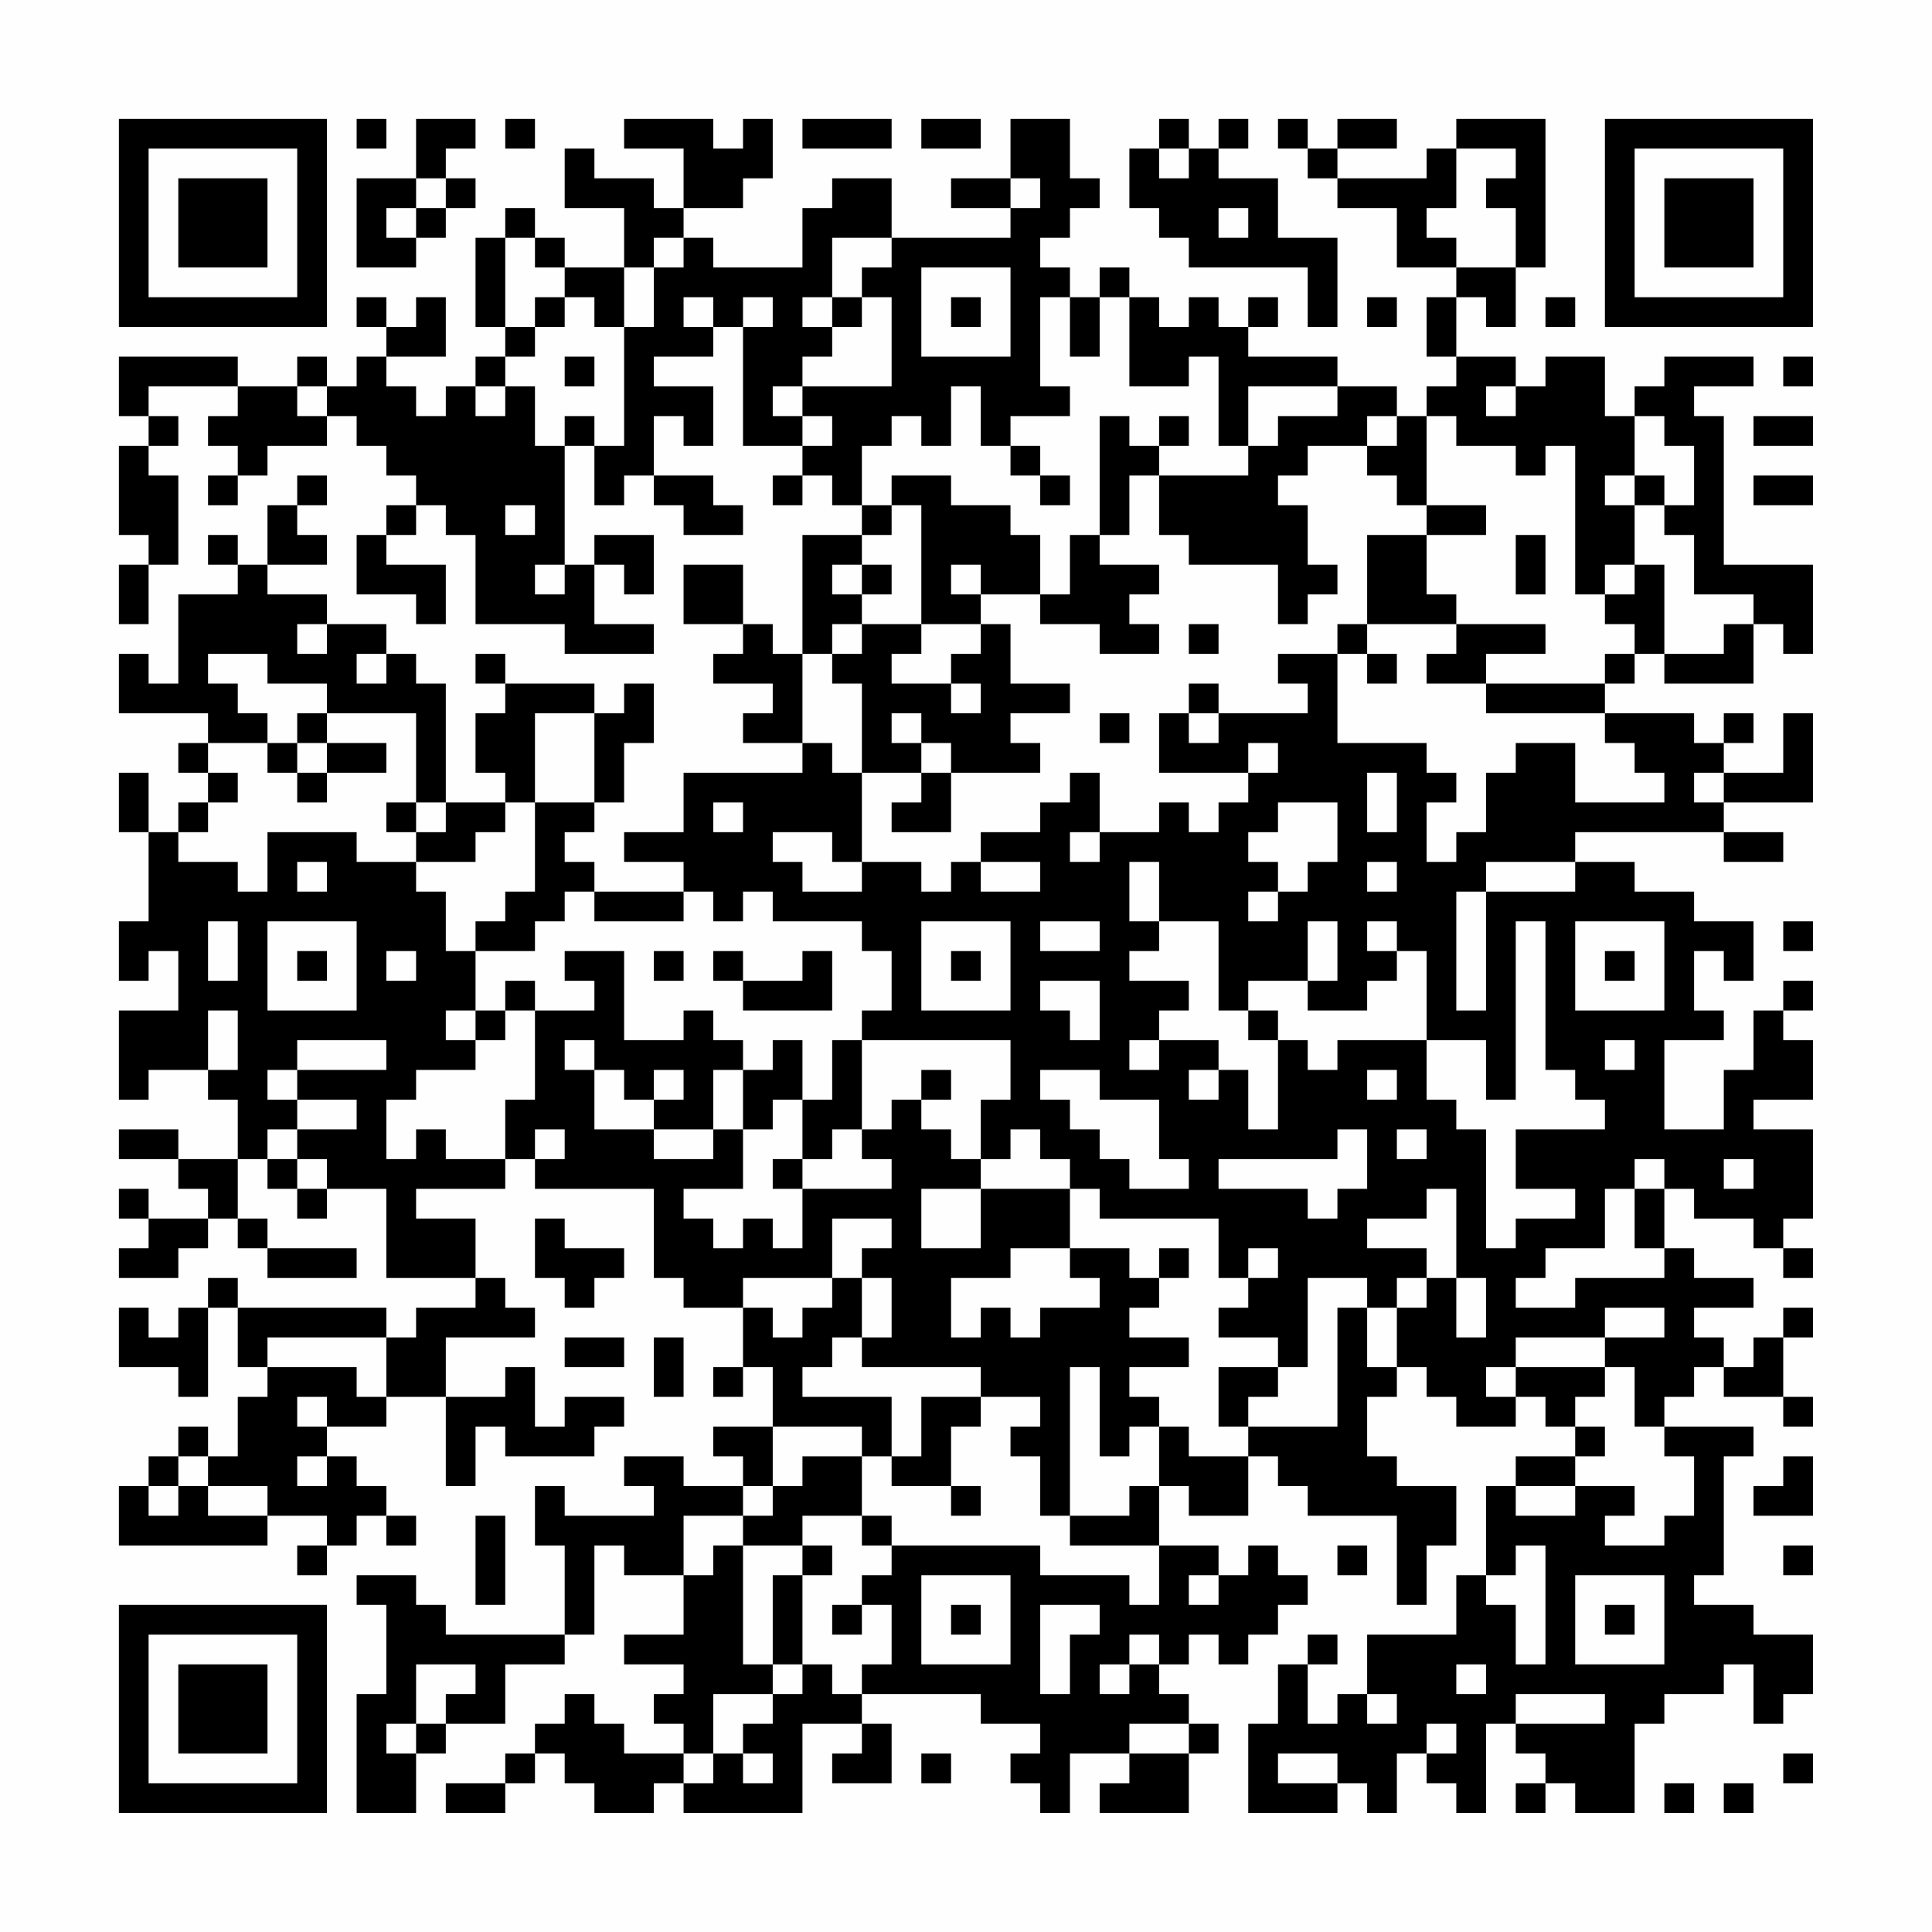 <?xml version="1.0" encoding="UTF-8"?>
<svg xmlns="http://www.w3.org/2000/svg" version="1.1" width="300" height="300" viewBox="0 0 300 300"><rect x="0" y="0" width="300" height="300" fill="#fefefe"/><g transform="scale(4.615)"><g transform="translate(4,4)"><path fill-rule="evenodd" d="M8 0L8 1L9 1L9 0ZM10 0L10 2L8 2L8 5L10 5L10 4L11 4L11 3L12 3L12 2L11 2L11 1L12 1L12 0ZM13 0L13 1L14 1L14 0ZM17 0L17 1L19 1L19 3L18 3L18 2L16 2L16 1L15 1L15 3L17 3L17 5L15 5L15 4L14 4L14 3L13 3L13 4L12 4L12 7L13 7L13 8L12 8L12 9L11 9L11 10L10 10L10 9L9 9L9 8L11 8L11 6L10 6L10 7L9 7L9 6L8 6L8 7L9 7L9 8L8 8L8 9L7 9L7 8L6 8L6 9L4 9L4 8L0 8L0 10L1 10L1 11L0 11L0 14L1 14L1 15L0 15L0 17L1 17L1 15L2 15L2 12L1 12L1 11L2 11L2 10L1 10L1 9L4 9L4 10L3 10L3 11L4 11L4 12L3 12L3 13L4 13L4 12L5 12L5 11L7 11L7 10L8 10L8 11L9 11L9 12L10 12L10 13L9 13L9 14L8 14L8 16L10 16L10 17L11 17L11 15L9 15L9 14L10 14L10 13L11 13L11 14L12 14L12 17L15 17L15 18L18 18L18 17L16 17L16 15L17 15L17 16L18 16L18 14L16 14L16 15L15 15L15 11L16 11L16 13L17 13L17 12L18 12L18 13L19 13L19 14L21 14L21 13L20 13L20 12L18 12L18 10L19 10L19 11L20 11L20 9L18 9L18 8L20 8L20 7L21 7L21 11L23 11L23 12L22 12L22 13L23 13L23 12L24 12L24 13L25 13L25 14L23 14L23 18L22 18L22 17L21 17L21 15L19 15L19 17L21 17L21 18L20 18L20 19L22 19L22 20L21 20L21 21L23 21L23 22L19 22L19 24L17 24L17 25L19 25L19 26L16 26L16 25L15 25L15 24L16 24L16 23L17 23L17 21L18 21L18 19L17 19L17 20L16 20L16 19L13 19L13 18L12 18L12 19L13 19L13 20L12 20L12 22L13 22L13 23L11 23L11 19L10 19L10 18L9 18L9 17L7 17L7 16L5 16L5 15L7 15L7 14L6 14L6 13L7 13L7 12L6 12L6 13L5 13L5 15L4 15L4 14L3 14L3 15L4 15L4 16L2 16L2 19L1 19L1 18L0 18L0 20L3 20L3 21L2 21L2 22L3 22L3 23L2 23L2 24L1 24L1 22L0 22L0 24L1 24L1 27L0 27L0 29L1 29L1 28L2 28L2 30L0 30L0 33L1 33L1 32L3 32L3 33L4 33L4 35L2 35L2 34L0 34L0 35L2 35L2 36L3 36L3 37L1 37L1 36L0 36L0 37L1 37L1 38L0 38L0 39L2 39L2 38L3 38L3 37L4 37L4 38L5 38L5 39L8 39L8 38L5 38L5 37L4 37L4 35L5 35L5 36L6 36L6 37L7 37L7 36L9 36L9 39L12 39L12 40L10 40L10 41L9 41L9 40L4 40L4 39L3 39L3 40L2 40L2 41L1 41L1 40L0 40L0 42L2 42L2 43L3 43L3 40L4 40L4 42L5 42L5 43L4 43L4 45L3 45L3 44L2 44L2 45L1 45L1 46L0 46L0 48L5 48L5 47L7 47L7 48L6 48L6 49L7 49L7 48L8 48L8 47L9 47L9 48L10 48L10 47L9 47L9 46L8 46L8 45L7 45L7 44L9 44L9 43L11 43L11 46L12 46L12 44L13 44L13 45L16 45L16 44L17 44L17 43L15 43L15 44L14 44L14 42L13 42L13 43L11 43L11 41L14 41L14 40L13 40L13 39L12 39L12 37L10 37L10 36L13 36L13 35L14 35L14 36L18 36L18 39L19 39L19 40L21 40L21 42L20 42L20 43L21 43L21 42L22 42L22 44L20 44L20 45L21 45L21 46L19 46L19 45L17 45L17 46L18 46L18 47L15 47L15 46L14 46L14 48L15 48L15 51L11 51L11 50L10 50L10 49L8 49L8 50L9 50L9 53L8 53L8 57L10 57L10 55L11 55L11 54L13 54L13 52L15 52L15 51L16 51L16 48L17 48L17 49L19 49L19 51L17 51L17 52L19 52L19 53L18 53L18 54L19 54L19 55L17 55L17 54L16 54L16 53L15 53L15 54L14 54L14 55L13 55L13 56L11 56L11 57L13 57L13 56L14 56L14 55L15 55L15 56L16 56L16 57L18 57L18 56L19 56L19 57L23 57L23 54L25 54L25 55L24 55L24 56L26 56L26 54L25 54L25 53L29 53L29 54L31 54L31 55L30 55L30 56L31 56L31 57L32 57L32 55L34 55L34 56L33 56L33 57L36 57L36 55L37 55L37 54L36 54L36 53L35 53L35 52L36 52L36 51L37 51L37 52L38 52L38 51L39 51L39 50L40 50L40 49L39 49L39 48L38 48L38 49L37 49L37 48L35 48L35 46L36 46L36 47L38 47L38 45L39 45L39 46L40 46L40 47L43 47L43 50L44 50L44 48L45 48L45 46L43 46L43 45L42 45L42 43L43 43L43 42L44 42L44 43L45 43L45 44L47 44L47 43L48 43L48 44L49 44L49 45L47 45L47 46L46 46L46 49L45 49L45 51L42 51L42 53L41 53L41 54L40 54L40 52L41 52L41 51L40 51L40 52L39 52L39 54L38 54L38 57L41 57L41 56L42 56L42 57L43 57L43 55L44 55L44 56L45 56L45 57L46 57L46 54L47 54L47 55L48 55L48 56L47 56L47 57L48 57L48 56L49 56L49 57L51 57L51 54L52 54L52 53L54 53L54 52L55 52L55 54L56 54L56 53L57 53L57 51L55 51L55 50L53 50L53 49L54 49L54 45L55 45L55 44L52 44L52 43L53 43L53 42L54 42L54 43L56 43L56 44L57 44L57 43L56 43L56 41L57 41L57 40L56 40L56 41L55 41L55 42L54 42L54 41L53 41L53 40L55 40L55 39L53 39L53 38L52 38L52 36L53 36L53 37L55 37L55 38L56 38L56 39L57 39L57 38L56 38L56 37L57 37L57 34L55 34L55 33L57 33L57 31L56 31L56 30L57 30L57 29L56 29L56 30L55 30L55 32L54 32L54 34L52 34L52 31L54 31L54 30L53 30L53 28L54 28L54 29L55 29L55 27L53 27L53 26L51 26L51 25L49 25L49 24L54 24L54 25L56 25L56 24L54 24L54 23L57 23L57 20L56 20L56 22L54 22L54 21L55 21L55 20L54 20L54 21L53 21L53 20L50 20L50 19L51 19L51 18L52 18L52 19L55 19L55 17L56 17L56 18L57 18L57 15L54 15L54 10L53 10L53 9L55 9L55 8L52 8L52 9L51 9L51 10L50 10L50 8L48 8L48 9L47 9L47 8L45 8L45 6L46 6L46 7L47 7L47 5L48 5L48 0L45 0L45 1L44 1L44 2L41 2L41 1L43 1L43 0L41 0L41 1L40 1L40 0L39 0L39 1L40 1L40 2L41 2L41 3L43 3L43 5L45 5L45 6L44 6L44 8L45 8L45 9L44 9L44 10L43 10L43 9L41 9L41 8L38 8L38 7L39 7L39 6L38 6L38 7L37 7L37 6L36 6L36 7L35 7L35 6L34 6L34 5L33 5L33 6L32 6L32 5L31 5L31 4L32 4L32 3L33 3L33 2L32 2L32 0L30 0L30 2L28 2L28 3L30 3L30 4L26 4L26 2L24 2L24 3L23 3L23 5L20 5L20 4L19 4L19 3L21 3L21 2L22 2L22 0L21 0L21 1L20 1L20 0ZM23 0L23 1L26 1L26 0ZM27 0L27 1L29 1L29 0ZM35 0L35 1L34 1L34 3L35 3L35 4L36 4L36 5L40 5L40 7L41 7L41 4L39 4L39 2L37 2L37 1L38 1L38 0L37 0L37 1L36 1L36 0ZM35 1L35 2L36 2L36 1ZM45 1L45 3L44 3L44 4L45 4L45 5L47 5L47 3L46 3L46 2L47 2L47 1ZM10 2L10 3L9 3L9 4L10 4L10 3L11 3L11 2ZM30 2L30 3L31 3L31 2ZM37 3L37 4L38 4L38 3ZM13 4L13 7L14 7L14 8L13 8L13 9L12 9L12 10L13 10L13 9L14 9L14 11L15 11L15 10L16 10L16 11L17 11L17 7L18 7L18 5L19 5L19 4L18 4L18 5L17 5L17 7L16 7L16 6L15 6L15 5L14 5L14 4ZM24 4L24 6L23 6L23 7L24 7L24 8L23 8L23 9L22 9L22 10L23 10L23 11L24 11L24 10L23 10L23 9L26 9L26 6L25 6L25 5L26 5L26 4ZM27 5L27 8L30 8L30 5ZM14 6L14 7L15 7L15 6ZM19 6L19 7L20 7L20 6ZM21 6L21 7L22 7L22 6ZM24 6L24 7L25 7L25 6ZM28 6L28 7L29 7L29 6ZM31 6L31 9L32 9L32 10L30 10L30 11L29 11L29 9L28 9L28 11L27 11L27 10L26 10L26 11L25 11L25 13L26 13L26 14L25 14L25 15L24 15L24 16L25 16L25 17L24 17L24 18L23 18L23 21L24 21L24 22L25 22L25 25L24 25L24 24L22 24L22 25L23 25L23 26L25 26L25 25L27 25L27 26L28 26L28 25L29 25L29 26L31 26L31 25L29 25L29 24L31 24L31 23L32 23L32 22L33 22L33 24L32 24L32 25L33 25L33 24L35 24L35 23L36 23L36 24L37 24L37 23L38 23L38 22L39 22L39 21L38 21L38 22L35 22L35 20L36 20L36 21L37 21L37 20L40 20L40 19L39 19L39 18L41 18L41 21L44 21L44 22L45 22L45 23L44 23L44 25L45 25L45 24L46 24L46 22L47 22L47 21L49 21L49 23L52 23L52 22L51 22L51 21L50 21L50 20L46 20L46 19L50 19L50 18L51 18L51 17L50 17L50 16L51 16L51 15L52 15L52 18L54 18L54 17L55 17L55 16L53 16L53 14L52 14L52 13L53 13L53 11L52 11L52 10L51 10L51 12L50 12L50 13L51 13L51 15L50 15L50 16L49 16L49 11L48 11L48 12L47 12L47 11L45 11L45 10L44 10L44 13L43 13L43 12L42 12L42 11L43 11L43 10L42 10L42 11L40 11L40 12L39 12L39 13L40 13L40 15L41 15L41 16L40 16L40 17L39 17L39 15L36 15L36 14L35 14L35 12L38 12L38 11L39 11L39 10L41 10L41 9L38 9L38 11L37 11L37 8L36 8L36 9L34 9L34 6L33 6L33 8L32 8L32 6ZM42 6L42 7L43 7L43 6ZM48 6L48 7L49 7L49 6ZM15 8L15 9L16 9L16 8ZM56 8L56 9L57 9L57 8ZM6 9L6 10L7 10L7 9ZM46 9L46 10L47 10L47 9ZM33 10L33 14L32 14L32 16L31 16L31 14L30 14L30 13L28 13L28 12L26 12L26 13L27 13L27 17L25 17L25 18L24 18L24 19L25 19L25 22L27 22L27 23L26 23L26 24L28 24L28 22L31 22L31 21L30 21L30 20L32 20L32 19L30 19L30 17L29 17L29 16L31 16L31 17L33 17L33 18L35 18L35 17L34 17L34 16L35 16L35 15L33 15L33 14L34 14L34 12L35 12L35 11L36 11L36 10L35 10L35 11L34 11L34 10ZM55 10L55 11L57 11L57 10ZM30 11L30 12L31 12L31 13L32 13L32 12L31 12L31 11ZM51 12L51 13L52 13L52 12ZM55 12L55 13L57 13L57 12ZM13 13L13 14L14 14L14 13ZM44 13L44 14L42 14L42 17L41 17L41 18L42 18L42 19L43 19L43 18L42 18L42 17L45 17L45 18L44 18L44 19L46 19L46 18L48 18L48 17L45 17L45 16L44 16L44 14L46 14L46 13ZM47 14L47 16L48 16L48 14ZM14 15L14 16L15 16L15 15ZM25 15L25 16L26 16L26 15ZM28 15L28 16L29 16L29 15ZM6 17L6 18L7 18L7 17ZM27 17L27 18L26 18L26 19L28 19L28 20L29 20L29 19L28 19L28 18L29 18L29 17ZM36 17L36 18L37 18L37 17ZM3 18L3 19L4 19L4 20L5 20L5 21L3 21L3 22L4 22L4 23L3 23L3 24L2 24L2 25L4 25L4 26L5 26L5 24L8 24L8 25L10 25L10 26L11 26L11 28L12 28L12 30L11 30L11 31L12 31L12 32L10 32L10 33L9 33L9 35L10 35L10 34L11 34L11 35L13 35L13 33L14 33L14 30L16 30L16 29L15 29L15 28L17 28L17 31L19 31L19 30L20 30L20 31L21 31L21 32L20 32L20 34L18 34L18 33L19 33L19 32L18 32L18 33L17 33L17 32L16 32L16 31L15 31L15 32L16 32L16 34L18 34L18 35L20 35L20 34L21 34L21 36L19 36L19 37L20 37L20 38L21 38L21 37L22 37L22 38L23 38L23 36L26 36L26 35L25 35L25 34L26 34L26 33L27 33L27 34L28 34L28 35L29 35L29 36L27 36L27 38L29 38L29 36L32 36L32 38L30 38L30 39L28 39L28 41L29 41L29 40L30 40L30 41L31 41L31 40L33 40L33 39L32 39L32 38L34 38L34 39L35 39L35 40L34 40L34 41L36 41L36 42L34 42L34 43L35 43L35 44L34 44L34 45L33 45L33 42L32 42L32 47L31 47L31 45L30 45L30 44L31 44L31 43L29 43L29 42L25 42L25 41L26 41L26 39L25 39L25 38L26 38L26 37L24 37L24 39L21 39L21 40L22 40L22 41L23 41L23 40L24 40L24 39L25 39L25 41L24 41L24 42L23 42L23 43L26 43L26 45L25 45L25 44L22 44L22 46L21 46L21 47L19 47L19 49L20 49L20 48L21 48L21 52L22 52L22 53L20 53L20 55L19 55L19 56L20 56L20 55L21 55L21 56L22 56L22 55L21 55L21 54L22 54L22 53L23 53L23 52L24 52L24 53L25 53L25 52L26 52L26 50L25 50L25 49L26 49L26 48L31 48L31 49L34 49L34 50L35 50L35 48L32 48L32 47L34 47L34 46L35 46L35 44L36 44L36 45L38 45L38 44L41 44L41 40L42 40L42 42L43 42L43 40L44 40L44 39L45 39L45 41L46 41L46 39L45 39L45 36L44 36L44 37L42 37L42 38L44 38L44 39L43 39L43 40L42 40L42 39L40 39L40 42L39 42L39 41L37 41L37 40L38 40L38 39L39 39L39 38L38 38L38 39L37 39L37 37L33 37L33 36L32 36L32 35L31 35L31 34L30 34L30 35L29 35L29 33L30 33L30 31L25 31L25 30L26 30L26 28L25 28L25 27L22 27L22 26L21 26L21 27L20 27L20 26L19 26L19 27L16 27L16 26L15 26L15 27L14 27L14 28L12 28L12 27L13 27L13 26L14 26L14 23L16 23L16 20L14 20L14 23L13 23L13 24L12 24L12 25L10 25L10 24L11 24L11 23L10 23L10 20L7 20L7 19L5 19L5 18ZM8 18L8 19L9 19L9 18ZM36 19L36 20L37 20L37 19ZM6 20L6 21L5 21L5 22L6 22L6 23L7 23L7 22L9 22L9 21L7 21L7 20ZM26 20L26 21L27 21L27 22L28 22L28 21L27 21L27 20ZM33 20L33 21L34 21L34 20ZM6 21L6 22L7 22L7 21ZM42 22L42 24L43 24L43 22ZM53 22L53 23L54 23L54 22ZM9 23L9 24L10 24L10 23ZM20 23L20 24L21 24L21 23ZM39 23L39 24L38 24L38 25L39 25L39 26L38 26L38 27L39 27L39 26L40 26L40 25L41 25L41 23ZM6 25L6 26L7 26L7 25ZM34 25L34 27L35 27L35 28L34 28L34 29L36 29L36 30L35 30L35 31L34 31L34 32L35 32L35 31L37 31L37 32L36 32L36 33L37 33L37 32L38 32L38 34L39 34L39 31L40 31L40 32L41 32L41 31L44 31L44 33L45 33L45 34L46 34L46 38L47 38L47 37L49 37L49 36L47 36L47 34L50 34L50 33L49 33L49 32L48 32L48 27L47 27L47 33L46 33L46 31L44 31L44 28L43 28L43 27L42 27L42 28L43 28L43 29L42 29L42 30L40 30L40 29L41 29L41 27L40 27L40 29L38 29L38 30L37 30L37 27L35 27L35 25ZM42 25L42 26L43 26L43 25ZM46 25L46 26L45 26L45 30L46 30L46 26L49 26L49 25ZM3 27L3 29L4 29L4 27ZM5 27L5 30L8 30L8 27ZM27 27L27 30L30 30L30 27ZM31 27L31 28L33 28L33 27ZM49 27L49 30L52 30L52 27ZM56 27L56 28L57 28L57 27ZM6 28L6 29L7 29L7 28ZM9 28L9 29L10 29L10 28ZM18 28L18 29L19 29L19 28ZM20 28L20 29L21 29L21 30L24 30L24 28L23 28L23 29L21 29L21 28ZM28 28L28 29L29 29L29 28ZM50 28L50 29L51 29L51 28ZM13 29L13 30L12 30L12 31L13 31L13 30L14 30L14 29ZM31 29L31 30L32 30L32 31L33 31L33 29ZM3 30L3 32L4 32L4 30ZM38 30L38 31L39 31L39 30ZM6 31L6 32L5 32L5 33L6 33L6 34L5 34L5 35L6 35L6 36L7 36L7 35L6 35L6 34L8 34L8 33L6 33L6 32L9 32L9 31ZM22 31L22 32L21 32L21 34L22 34L22 33L23 33L23 35L22 35L22 36L23 36L23 35L24 35L24 34L25 34L25 31L24 31L24 33L23 33L23 31ZM50 31L50 32L51 32L51 31ZM27 32L27 33L28 33L28 32ZM31 32L31 33L32 33L32 34L33 34L33 35L34 35L34 36L36 36L36 35L35 35L35 33L33 33L33 32ZM42 32L42 33L43 33L43 32ZM14 34L14 35L15 35L15 34ZM41 34L41 35L37 35L37 36L40 36L40 37L41 37L41 36L42 36L42 34ZM43 34L43 35L44 35L44 34ZM51 35L51 36L50 36L50 38L48 38L48 39L47 39L47 40L49 40L49 39L52 39L52 38L51 38L51 36L52 36L52 35ZM54 35L54 36L55 36L55 35ZM14 37L14 39L15 39L15 40L16 40L16 39L17 39L17 38L15 38L15 37ZM35 38L35 39L36 39L36 38ZM50 40L50 41L47 41L47 42L46 42L46 43L47 43L47 42L50 42L50 43L49 43L49 44L50 44L50 45L49 45L49 46L47 46L47 47L49 47L49 46L51 46L51 47L50 47L50 48L52 48L52 47L53 47L53 45L52 45L52 44L51 44L51 42L50 42L50 41L52 41L52 40ZM5 41L5 42L8 42L8 43L9 43L9 41ZM15 41L15 42L17 42L17 41ZM18 41L18 43L19 43L19 41ZM37 42L37 44L38 44L38 43L39 43L39 42ZM6 43L6 44L7 44L7 43ZM27 43L27 45L26 45L26 46L28 46L28 47L29 47L29 46L28 46L28 44L29 44L29 43ZM2 45L2 46L1 46L1 47L2 47L2 46L3 46L3 47L5 47L5 46L3 46L3 45ZM6 45L6 46L7 46L7 45ZM23 45L23 46L22 46L22 47L21 47L21 48L23 48L23 49L22 49L22 52L23 52L23 49L24 49L24 48L23 48L23 47L25 47L25 48L26 48L26 47L25 47L25 45ZM56 45L56 46L55 46L55 47L57 47L57 45ZM12 47L12 50L13 50L13 47ZM41 48L41 49L42 49L42 48ZM47 48L47 49L46 49L46 50L47 50L47 52L48 52L48 48ZM56 48L56 49L57 49L57 48ZM27 49L27 52L30 52L30 49ZM36 49L36 50L37 50L37 49ZM49 49L49 52L52 52L52 49ZM24 50L24 51L25 51L25 50ZM28 50L28 51L29 51L29 50ZM31 50L31 53L32 53L32 51L33 51L33 50ZM50 50L50 51L51 51L51 50ZM34 51L34 52L33 52L33 53L34 53L34 52L35 52L35 51ZM10 52L10 54L9 54L9 55L10 55L10 54L11 54L11 53L12 53L12 52ZM45 52L45 53L46 53L46 52ZM42 53L42 54L43 54L43 53ZM47 53L47 54L50 54L50 53ZM34 54L34 55L36 55L36 54ZM44 54L44 55L45 55L45 54ZM27 55L27 56L28 56L28 55ZM39 55L39 56L41 56L41 55ZM56 55L56 56L57 56L57 55ZM52 56L52 57L53 57L53 56ZM54 56L54 57L55 57L55 56ZM0 0L0 7L7 7L7 0ZM1 1L1 6L6 6L6 1ZM2 2L2 5L5 5L5 2ZM50 0L50 7L57 7L57 0ZM51 1L51 6L56 6L56 1ZM52 2L52 5L55 5L55 2ZM0 50L0 57L7 57L7 50ZM1 51L1 56L6 56L6 51ZM2 52L2 55L5 55L5 52Z" fill="#000000"/></g></g></svg>
